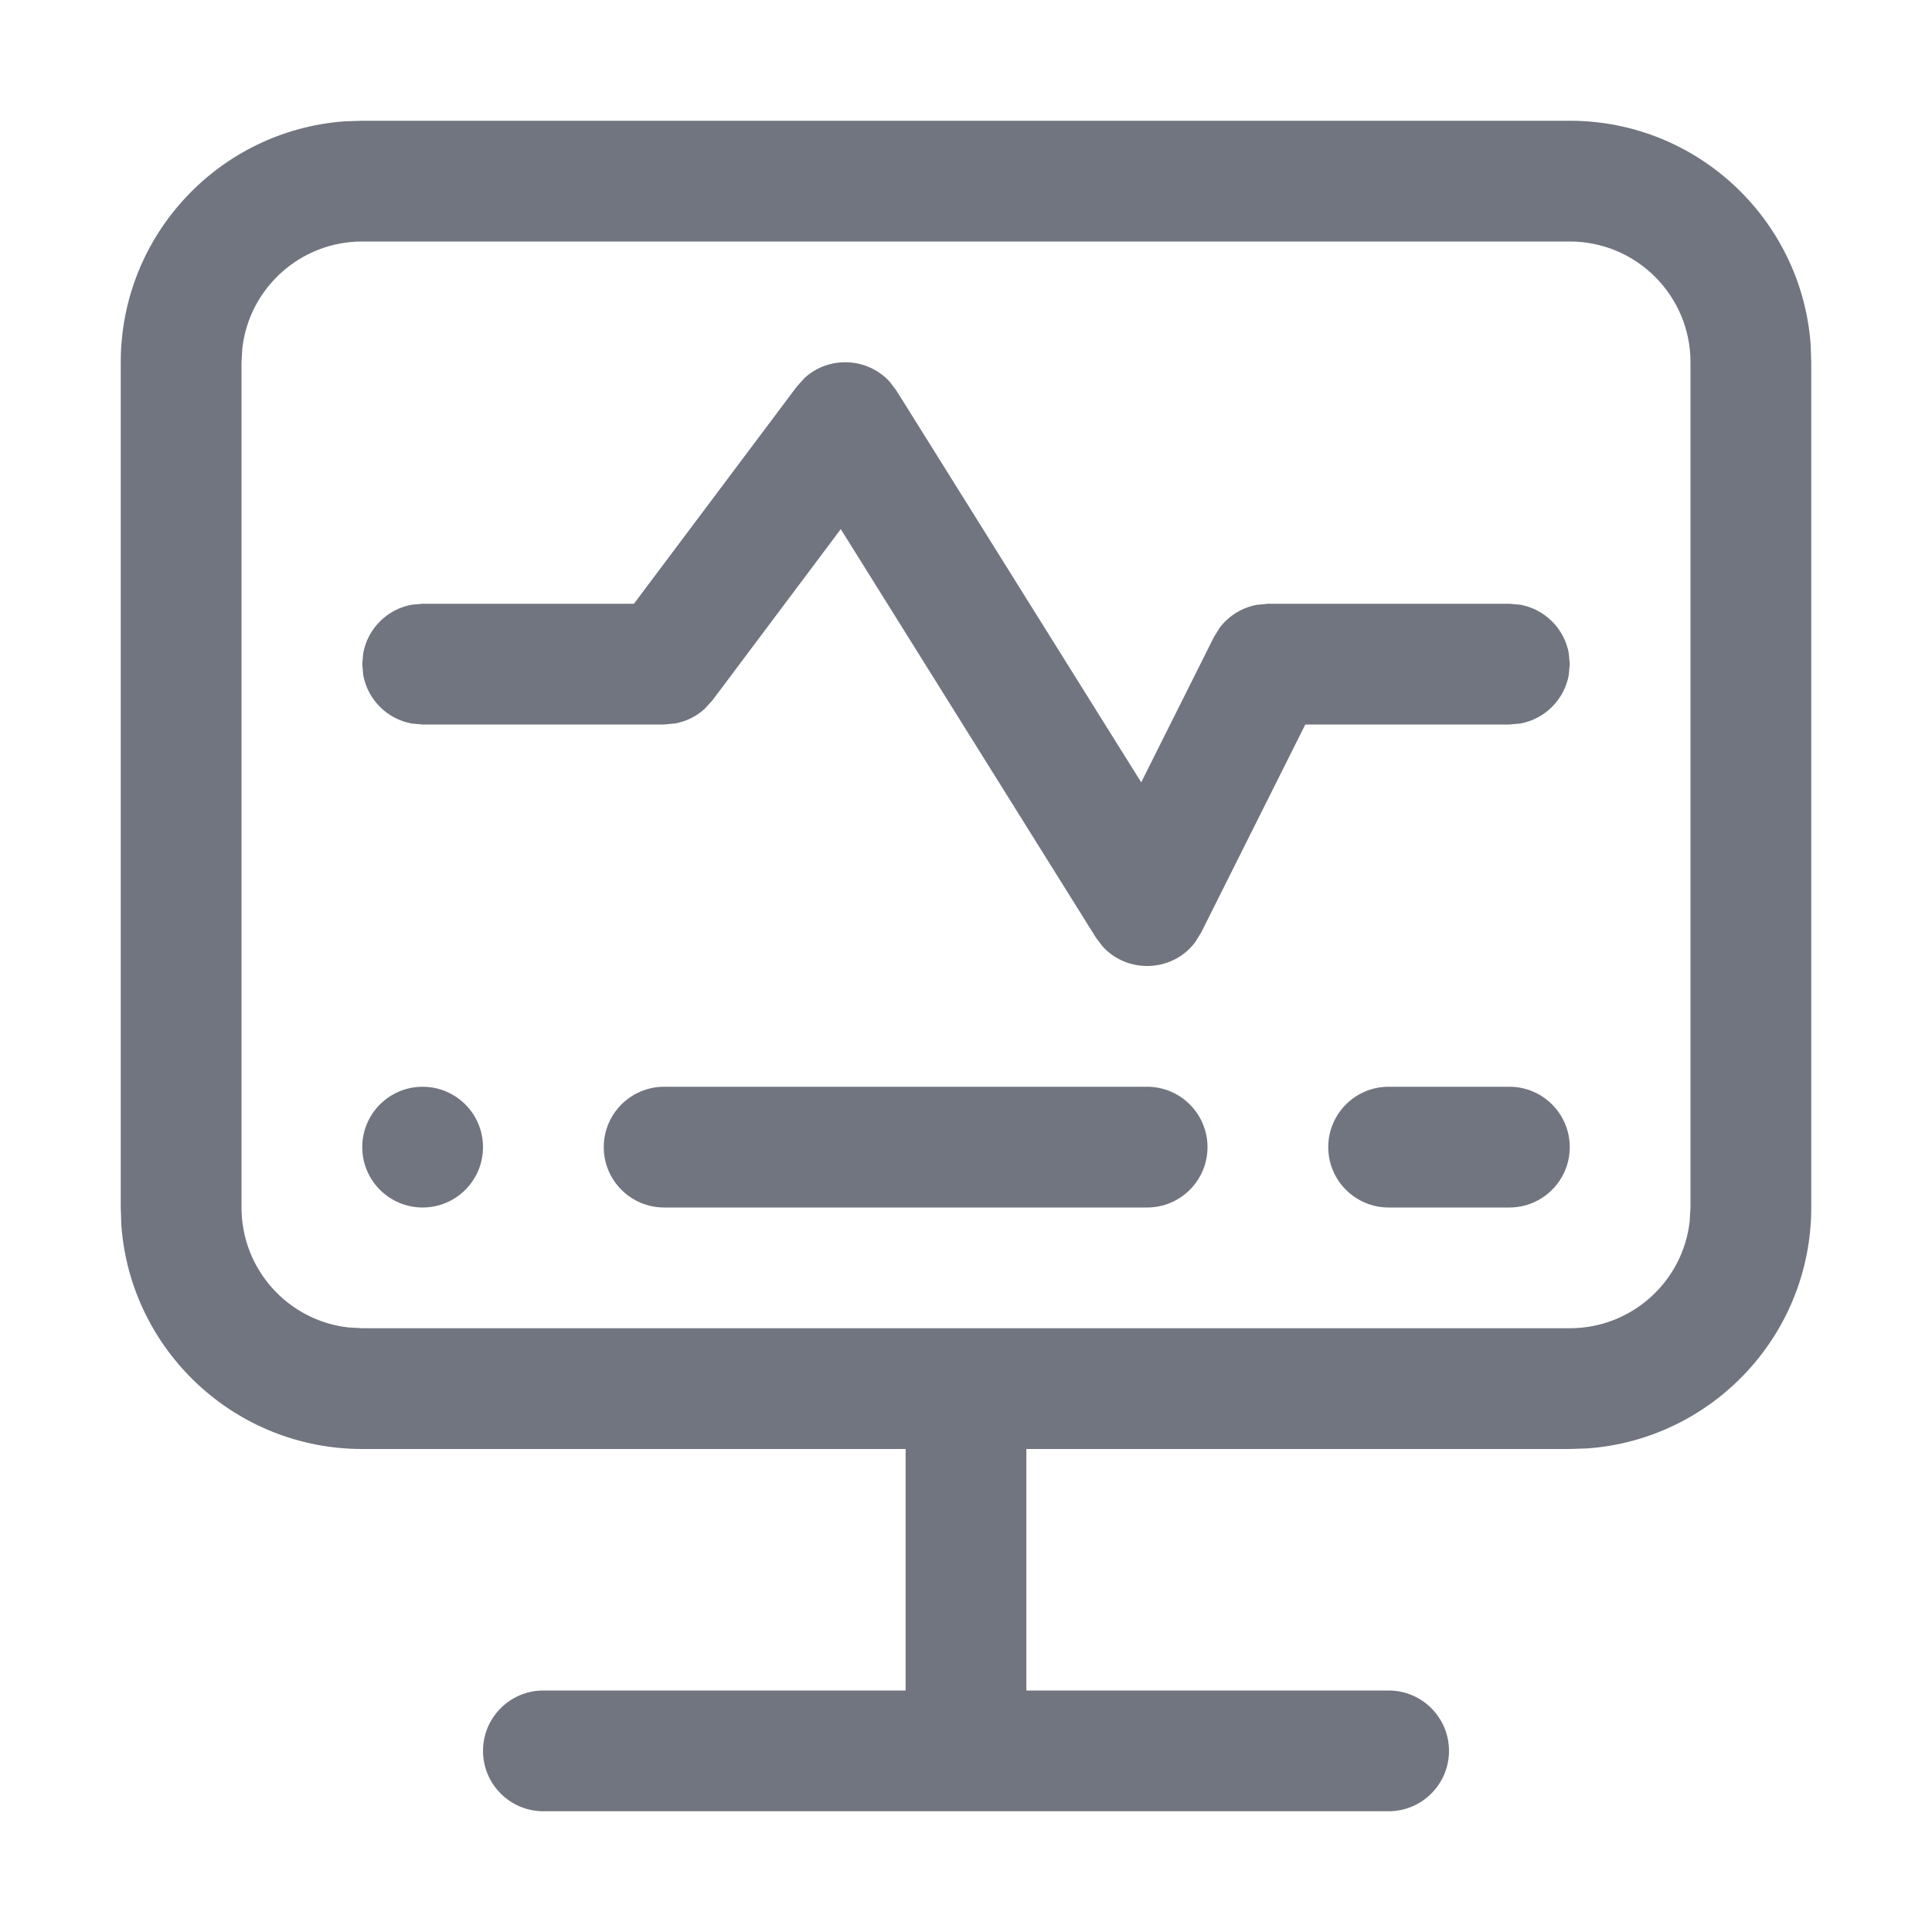 <?xml version="1.0" encoding="UTF-8"?>
<svg width="16px" height="16px" viewBox="0 0 16 16" version="1.1" xmlns="http://www.w3.org/2000/svg" xmlns:xlink="http://www.w3.org/1999/xlink">
    <title>function icon/course</title>
    <g id="图标入库记录" stroke="none" stroke-width="1" fill="none" fill-rule="evenodd">
        <g id="DevUI图标-入库记录230223" transform="translate(-732, -120)" fill="#71757F" fill-rule="nonzero">
            <g id="编组" transform="translate(732, 120)">
                <path d="M4.5,15 C4.224,15 4,14.776 4,14.5 C4,14.224 4.224,14 4.5,14 L7.5,14 L7.5,12 L3,12 C1.946,12 1.082,11.184 1.005,10.149 L1,10 L1,3 C1,1.946 1.816,1.082 2.851,1.005 L3,1 L13,1 C14.054,1 14.918,1.816 14.995,2.851 L15,3 L15,10 C15,11.054 14.184,11.918 13.149,11.995 L13,12 L8.5,12 L8.5,14 L11.5,14 C11.776,14 12,14.224 12,14.5 C12,14.776 11.776,15 11.5,15 L4.5,15 Z M13,2 L3,2 C2.487,2 2.064,2.386 2.007,2.883 L2,3 L2,10 C2,10.513 2.386,10.936 2.883,10.993 L3,11 L13,11 C13.513,11 13.936,10.614 13.993,10.117 L14,10 L14,3 C14,2.448 13.552,2 13,2 Z M9.5,9 C9.776,9 10,9.224 10,9.5 C10,9.776 9.776,10 9.5,10 L5.5,10 C5.224,10 5,9.776 5,9.5 C5,9.224 5.224,9 5.5,9 L9.5,9 Z M3.5,9 C3.776,9 4,9.224 4,9.5 C4,9.776 3.776,10 3.5,10 C3.224,10 3,9.776 3,9.5 C3,9.224 3.224,9 3.5,9 Z M12.5,9 C12.776,9 13,9.224 13,9.5 C13,9.776 12.776,10 12.5,10 L11.5,10 C11.224,10 11,9.776 11,9.5 C11,9.224 11.224,9 11.5,9 L12.5,9 Z M7.368,3.161 L7.424,3.235 L9.451,6.479 L10.053,5.276 L10.102,5.197 C10.177,5.099 10.286,5.032 10.407,5.009 L10.5,5 L12.5,5 L12.59,5.008 C12.794,5.045 12.955,5.206 12.992,5.41 L13,5.5 L12.992,5.59 C12.955,5.794 12.794,5.955 12.59,5.992 L12.5,6 L10.81,6 L9.947,7.724 L9.897,7.804 C9.712,8.05 9.342,8.067 9.133,7.84 L9.076,7.765 L6.963,4.382 L5.9,5.8 L5.837,5.869 C5.769,5.932 5.684,5.974 5.593,5.991 L5.5,6 L3.5,6 L3.41,5.992 C3.206,5.955 3.045,5.794 3.008,5.59 L3,5.5 L3.008,5.41 C3.045,5.206 3.206,5.045 3.41,5.008 L3.5,5 L5.25,5 L6.6,3.2 L6.662,3.131 C6.864,2.945 7.183,2.959 7.368,3.161 Z" id="形状结合"></path>
            </g>
        </g>
    </g>
</svg>